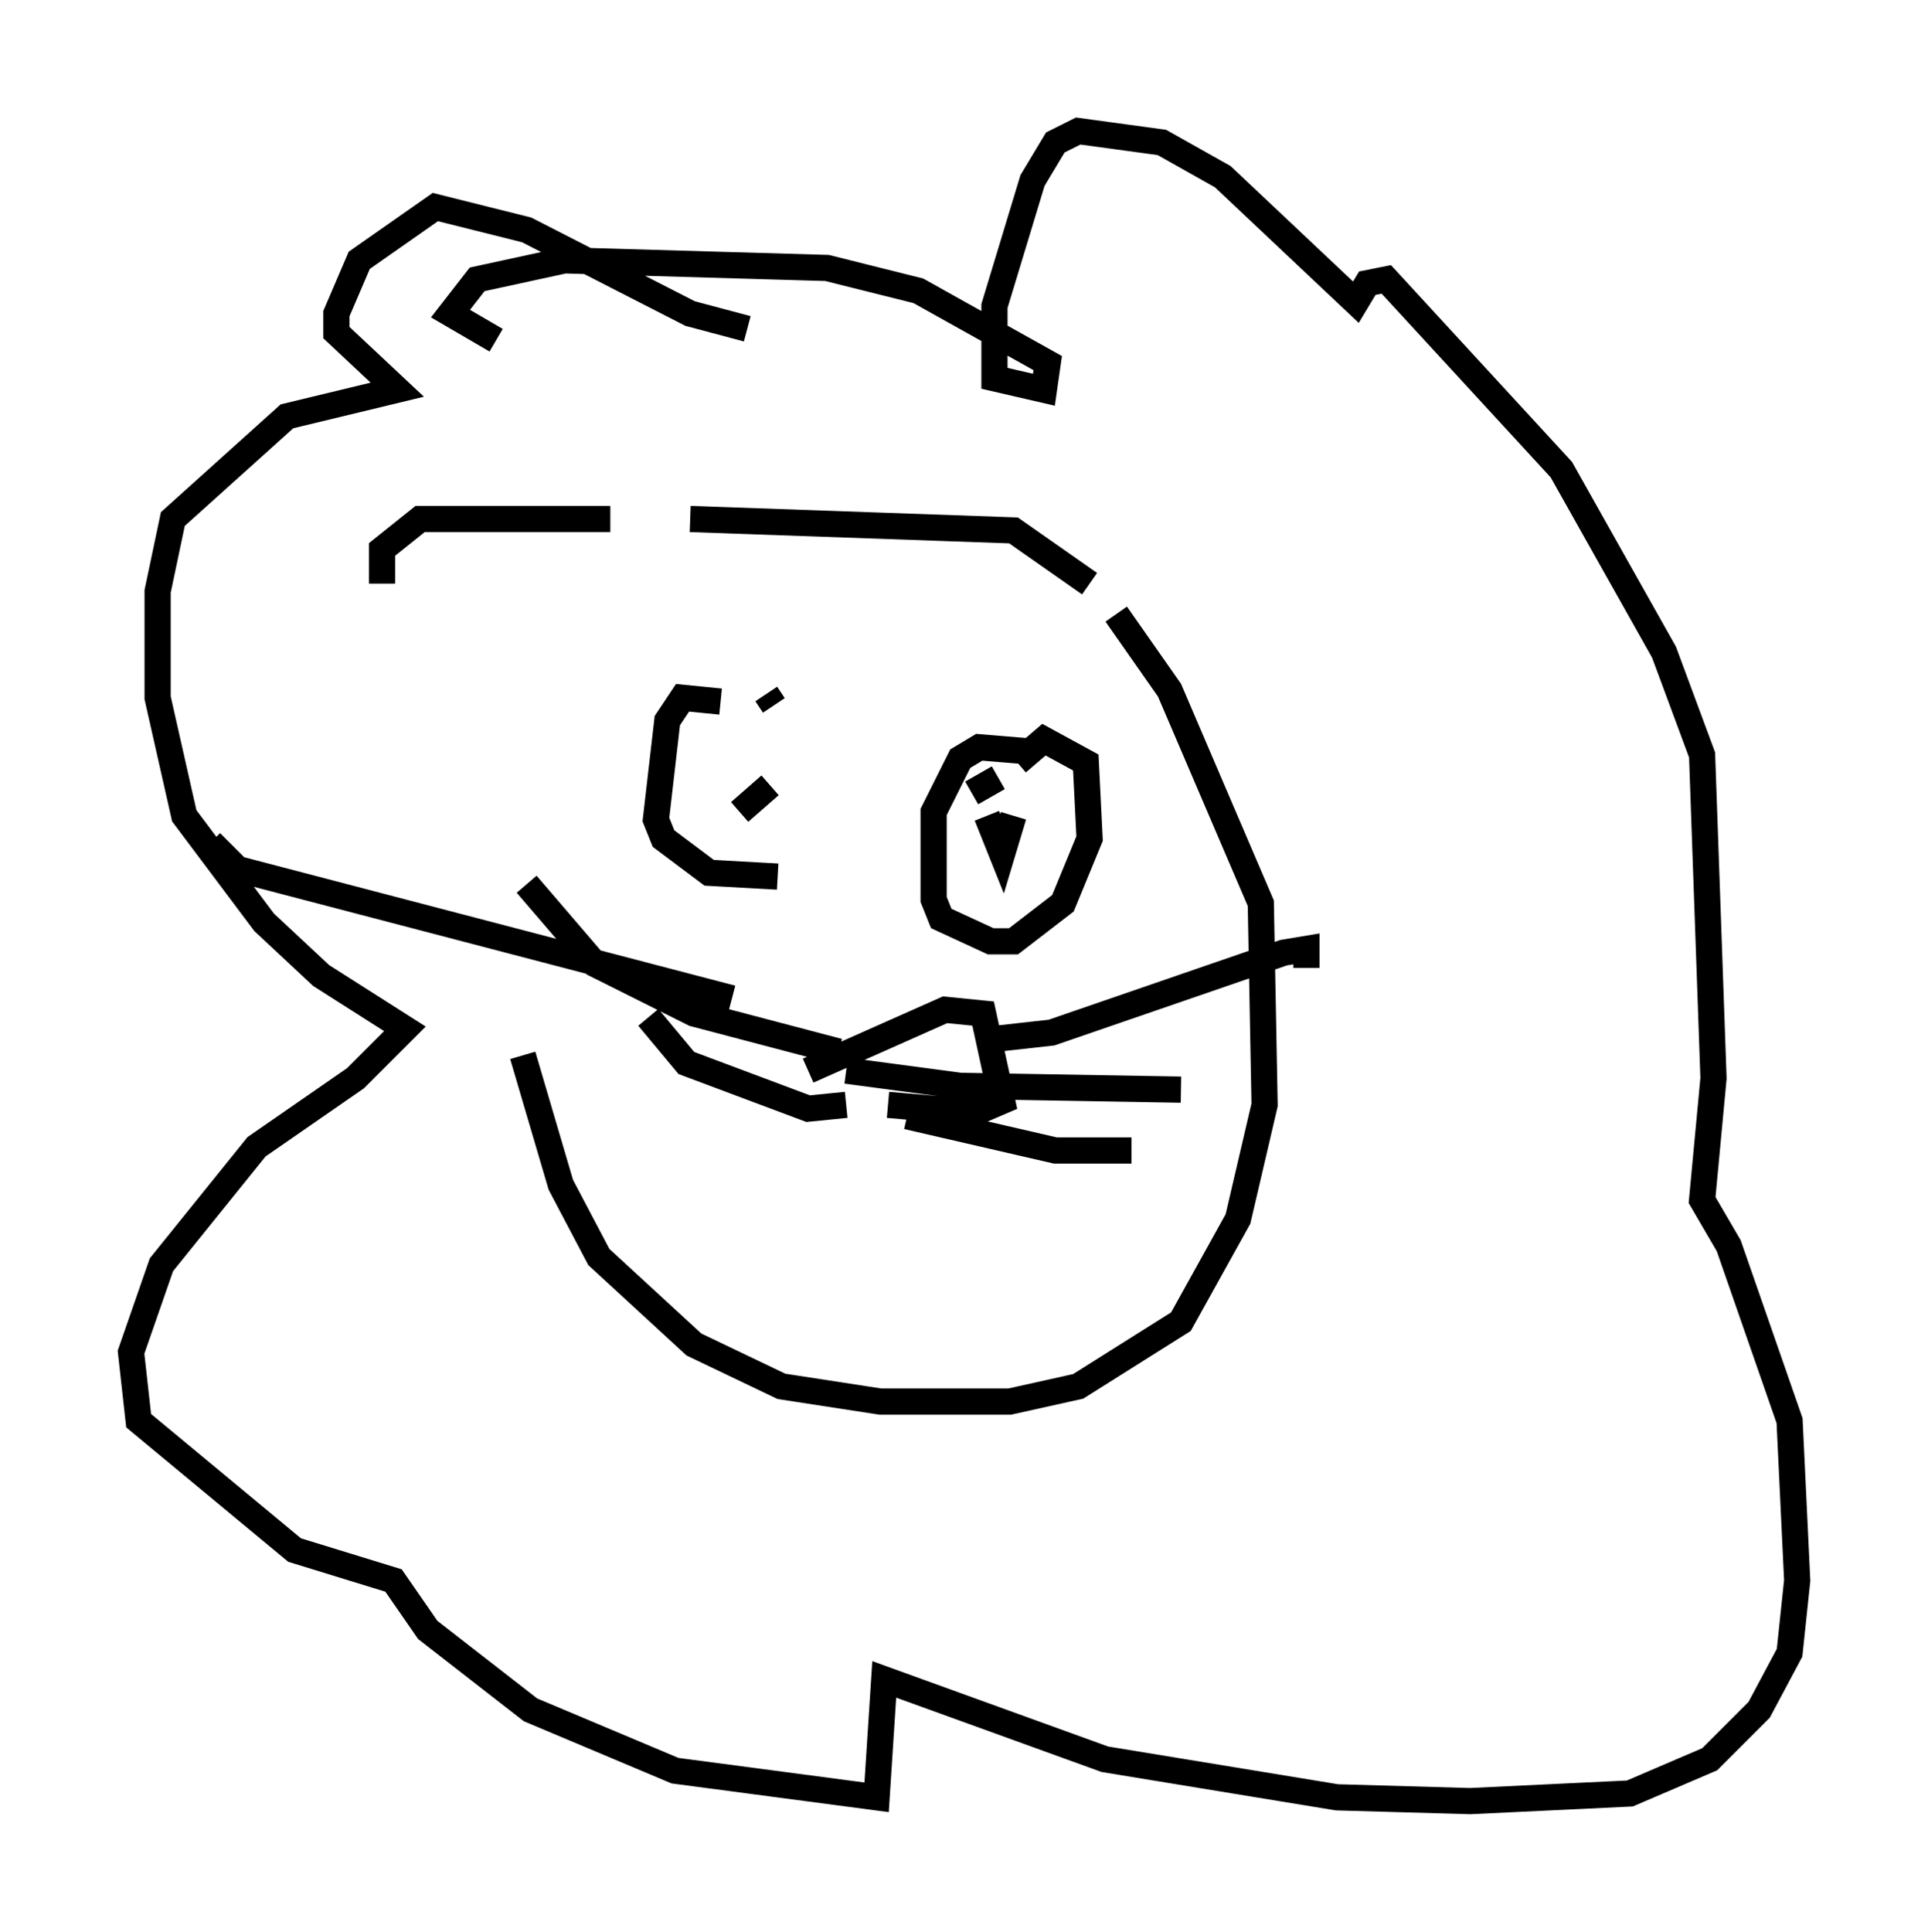 <?xml version="1.0" encoding="utf-8" ?>
<svg baseProfile="full" height="73.765" version="1.1" width="73.62" xmlns="http://www.w3.org/2000/svg" xmlns:ev="http://www.w3.org/2001/xml-events" xmlns:xlink="http://www.w3.org/1999/xlink"><defs /><rect fill="white" height="73.765" width="73.62" x="0" y="0" /><path d="M19.38, 23.592 m0.581, 16.704 l1.453, 4.939 1.453, 2.76 l3.631, 3.341 3.341, 1.598 l3.777, 0.581 4.939, 0.0 l2.615, -0.581 3.922, -2.469 l2.179, -3.922 1.017, -4.358 l-0.145, -7.698 -3.486, -8.134 l-2.034, -2.905 m-1.017, -1.162 l-2.905, -2.034 -12.346, -0.436 m-3.05, 0.0 l-7.263, 0.0 -1.453, 1.162 l0.0, 1.307 m12.927, 4.503 l-1.453, -0.145 -0.581, 0.872 l-0.436, 3.777 0.291, 0.726 l1.743, 1.307 2.615, 0.145 m-0.145, -6.536 l-0.291, -0.436 m9.877, 2.179 l-1.743, -0.145 -0.726, 0.436 l-1.017, 2.034 0.0, 3.341 l0.291, 0.726 1.888, 0.872 l0.872, 0.0 1.888, -1.453 l1.017, -2.469 -0.145, -2.905 l-1.598, -0.872 -1.017, 0.872 m-1.162, 2.034 l0.581, 1.453 0.436, -1.453 m-0.581, -1.453 l-1.017, 0.581 m-7.698, -0.291 l-1.162, 1.017 m2.615, 9.877 l5.229, -2.324 1.453, 0.145 l0.726, 3.341 -1.017, 0.436 l-3.341, -0.291 m3.631, -2.469 l2.615, -0.291 8.86, -3.05 l0.872, -0.145 0.0, 0.726 m-17.575, 3.922 l4.358, 0.581 8.425, 0.145 m-10.458, 1.017 l5.665, 1.307 2.905, 0.0 m-11.184, -3.777 l-5.52, -1.453 -3.777, -1.888 l-2.615, -3.05 m12.201, 8.425 l-1.453, 0.145 -4.648, -1.743 l-1.453, -1.743 m3.777, -26.29 l-2.179, -0.581 -6.246, -3.196 l-3.486, -0.872 -2.905, 2.034 l-0.872, 2.034 0.0, 0.726 l2.324, 2.179 -4.212, 1.017 l-4.358, 3.922 -0.581, 2.76 l0.0, 4.067 1.017, 4.503 l3.05, 4.067 2.179, 2.034 l3.196, 2.034 -1.888, 1.888 l-3.777, 2.615 -3.631, 4.503 l-1.162, 3.341 0.291, 2.615 l5.955, 4.939 3.777, 1.162 l1.307, 1.888 3.922, 3.05 l5.52, 2.324 7.698, 1.017 l0.291, -4.503 8.425, 3.05 l8.86, 1.453 5.084, 0.145 l6.101, -0.291 3.05, -1.307 l1.888, -1.888 1.162, -2.179 l0.291, -2.76 -0.291, -6.101 l-2.324, -6.682 -1.017, -1.743 l0.436, -4.648 -0.436, -12.346 l-1.453, -3.922 -3.922, -6.972 l-6.682, -7.263 -0.726, 0.145 l-0.436, 0.726 -5.084, -4.793 l-2.324, -1.307 -3.196, -0.436 l-0.872, 0.436 -0.872, 1.453 l-1.453, 4.793 0.0, 2.76 l1.888, 0.436 0.145, -1.017 l-4.939, -2.76 -3.486, -0.872 l-10.022, -0.291 -3.341, 0.726 l-1.017, 1.307 1.743, 1.017 m9.006, 25.128 l-18.883, -4.939 -1.017, -1.017 " fill="none" stroke="black" stroke-width="1" /></svg>